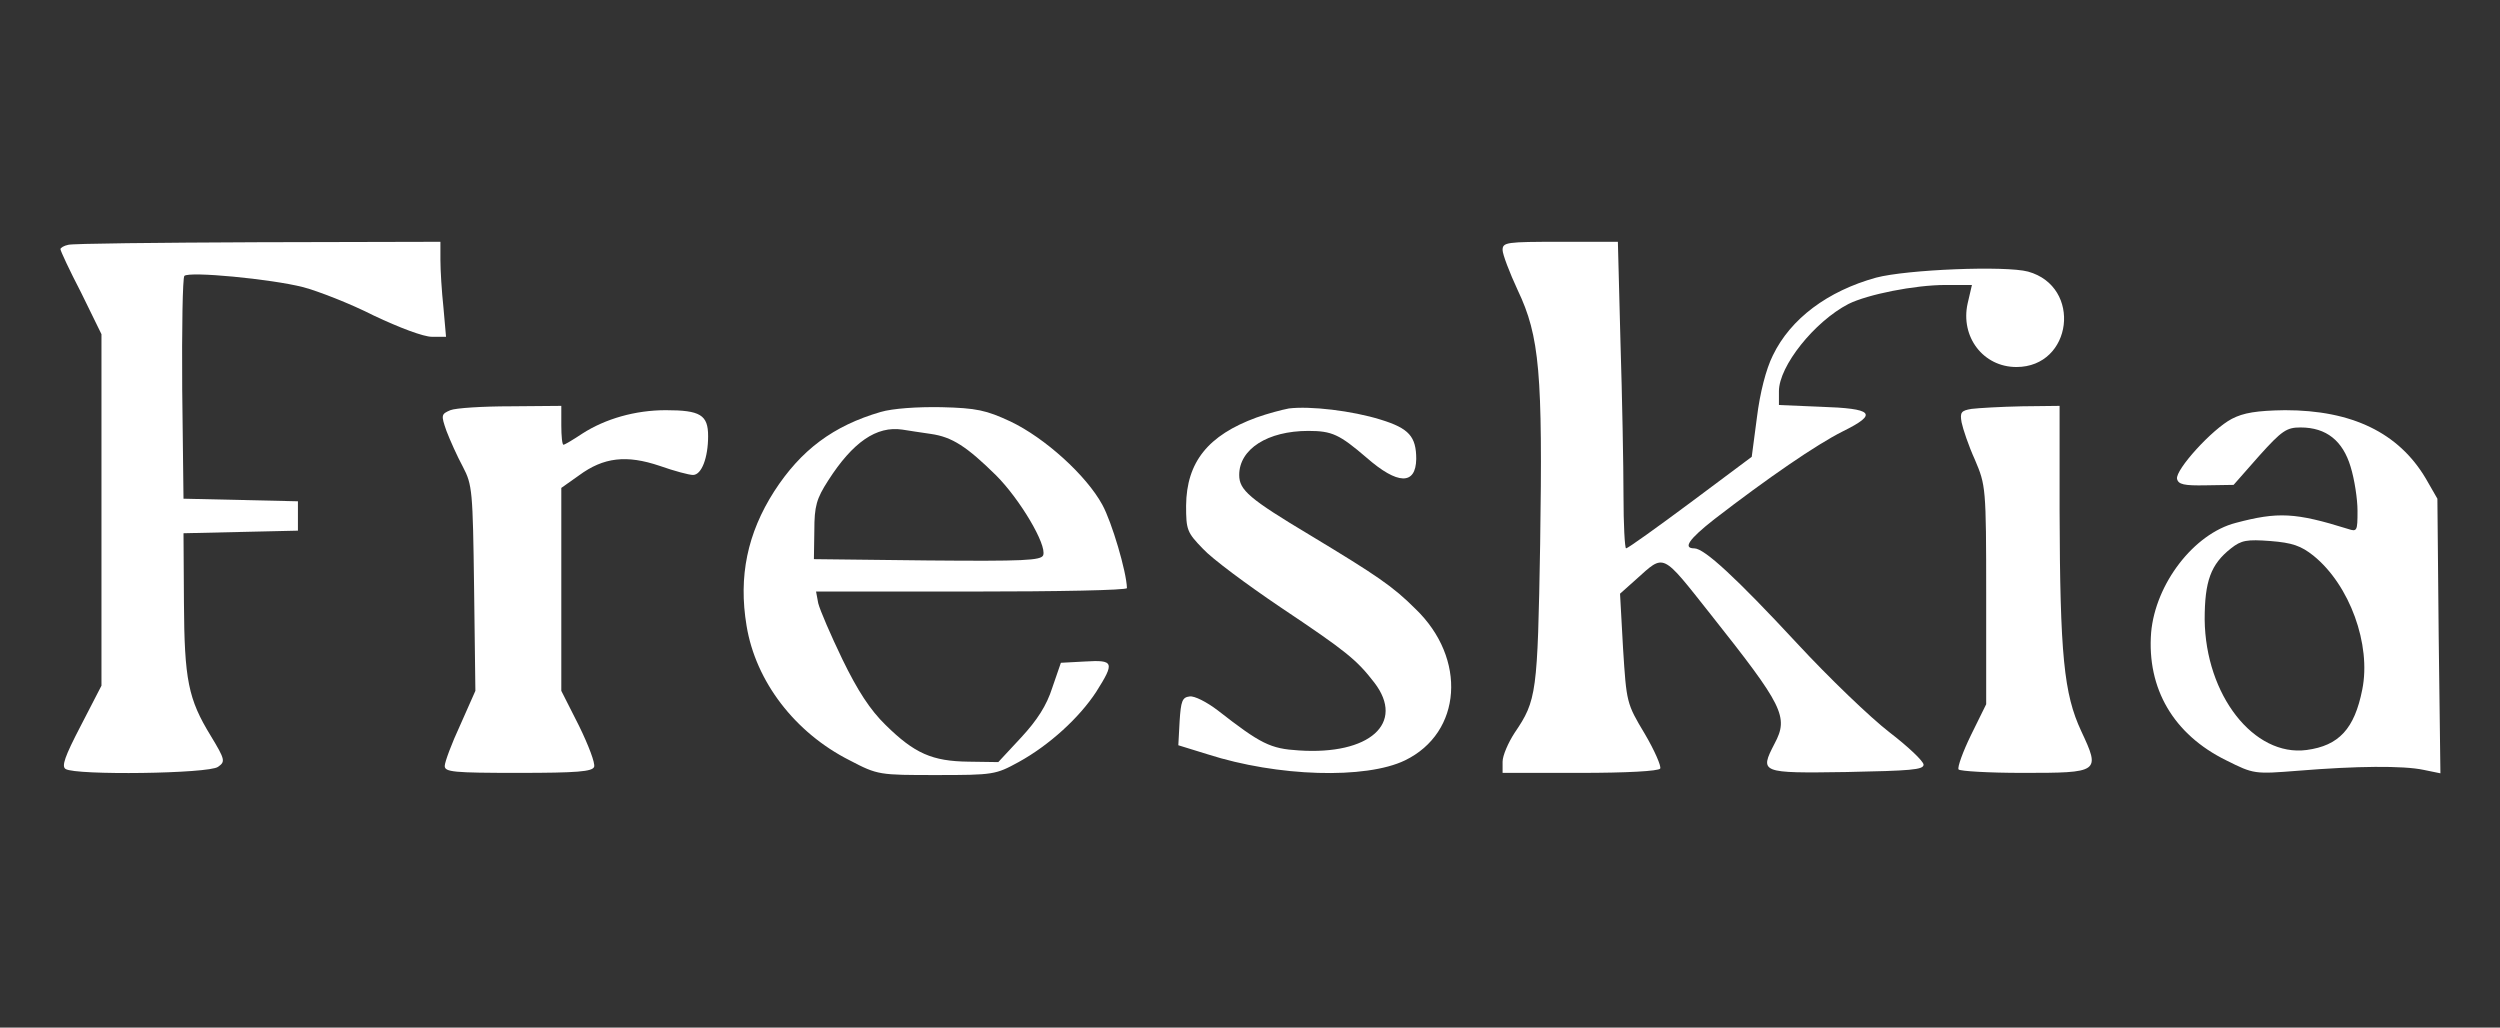 <?xml version="1.0" standalone="no"?>
<!DOCTYPE svg PUBLIC "-//W3C//DTD SVG 20010904//EN"
 "http://www.w3.org/TR/2001/REC-SVG-20010904/DTD/svg10.dtd">
<svg version="1.0" xmlns="http://www.w3.org/2000/svg"
 width="579pt" height="238pt" viewBox="0 0 579 238"
 preserveAspectRatio="xMidYMid meet">

<rect x="0" y="0" width="579" height="238" fill="#333333" stroke="none"/>

<g transform="translate(0,238) scale(0.1,-0.1)"
fill="#fff" stroke="none">
<path d="M158 1813 c-10 -2 -18 -7 -18 -10 0 -4 21 -49 48 -101 l47 -96 0
-407 0 -407 -48 -93 c-37 -71 -45 -94 -35 -100 23 -15 332 -11 353 5 17 12 17
16 -17 72 -52 85 -61 129 -62 309 l-1 160 133 3 132 3 0 34 0 34 -132 3 -133
3 -3 254 c-1 140 1 258 5 262 11 11 200 -7 275 -26 34 -9 109 -38 164 -66 59
-28 115 -49 134 -49 l33 0 -6 68 c-4 37 -7 86 -7 110 l0 42 -422 -1 c-233 -1
-431 -3 -440 -6z"/>
<path d="M3480 1801 c0 -10 16 -52 35 -93 51 -107 58 -193 52 -588 -6 -346 -8
-362 -59 -437 -15 -23 -28 -53 -28 -67 l0 -26 179 0 c108 0 182 4 186 10 3 5
-13 42 -36 81 -42 70 -42 72 -50 197 l-7 127 37 33 c67 60 58 64 173 -81 168
-212 181 -237 148 -299 -35 -68 -34 -69 167 -66 147 3 178 5 178 17 0 8 -36
42 -79 75 -44 34 -140 126 -214 206 -142 153 -215 220 -238 220 -27 0 -13 21
47 68 122 94 235 172 297 203 83 41 71 53 -53 57 l-95 4 0 32 c0 58 82 161
161 202 44 22 153 44 225 44 l61 0 -10 -43 c-17 -77 36 -147 113 -147 130 0
153 186 27 221 -52 14 -280 5 -352 -14 -112 -31 -198 -95 -239 -180 -16 -32
-30 -87 -37 -144 l-12 -91 -142 -106 c-78 -58 -145 -106 -149 -106 -3 0 -6 55
-6 123 0 67 -3 227 -7 355 l-6 232 -134 0 c-124 0 -133 -1 -133 -19z"/>
<path d="M1043 1430 c-21 -9 -22 -11 -9 -48 8 -21 25 -59 38 -83 22 -42 23
-55 26 -281 l3 -238 -35 -79 c-20 -43 -36 -86 -36 -95 0 -14 20 -16 170 -16
137 0 172 3 176 14 3 8 -13 50 -35 95 l-41 81 0 235 0 235 41 29 c57 42 110
48 187 22 34 -12 68 -21 77 -21 20 0 35 40 35 90 0 49 -18 60 -98 60 -71 0
-140 -20 -193 -54 -21 -14 -41 -26 -44 -26 -3 0 -5 20 -5 45 l0 45 -117 -1
c-65 0 -128 -4 -140 -9z"/>
<path d="M2040 1426 c-110 -32 -185 -88 -247 -184 -62 -97 -83 -197 -64 -311
21 -129 112 -248 239 -312 65 -34 68 -34 201 -34 132 0 137 1 190 30 71 39
141 103 180 163 43 68 41 74 -26 70 l-56 -3 -20 -58 c-13 -41 -35 -75 -72
-115 l-53 -57 -69 1 c-84 1 -125 19 -192 85 -36 35 -65 80 -100 152 -27 56
-52 114 -56 130 l-5 27 360 0 c198 0 360 3 360 8 -1 38 -35 153 -57 193 -37
68 -133 155 -213 193 -56 26 -78 31 -160 33 -56 1 -113 -3 -140 -11z m116 -51
c49 -7 83 -29 151 -96 55 -55 118 -161 109 -185 -5 -12 -45 -14 -268 -12
l-263 3 1 66 c0 57 5 74 32 116 57 89 112 127 172 118 14 -2 43 -7 66 -10z"/>
<path d="M2985 1434 c-16 -3 -50 -12 -75 -21 -112 -41 -162 -103 -163 -204 0
-56 2 -62 39 -100 21 -23 102 -83 179 -135 154 -103 177 -122 218 -175 72 -94
-11 -168 -175 -157 -66 4 -88 15 -188 93 -25 19 -54 34 -65 32 -17 -2 -20 -11
-23 -57 l-3 -56 68 -21 c162 -52 366 -58 457 -14 132 64 144 236 24 351 -52
52 -89 77 -243 170 -142 85 -165 105 -165 140 0 60 66 102 160 102 55 0 72 -8
135 -62 72 -63 114 -64 115 -3 0 52 -17 71 -82 91 -67 21 -164 32 -213 26z"/>
<path d="M4566 1433 c-24 -4 -27 -8 -23 -31 3 -15 16 -54 31 -87 25 -59 26
-63 26 -313 l0 -253 -35 -71 c-19 -39 -32 -75 -29 -80 3 -4 70 -8 148 -8 179
0 181 1 136 97 -40 86 -49 175 -50 511 l0 242 -87 -1 c-49 -1 -101 -4 -117 -6z"/>
<path d="M5169 1410 c-46 -24 -131 -118 -127 -139 3 -13 16 -16 67 -15 l64 1
59 67 c53 59 64 66 96 66 60 0 98 -31 116 -91 9 -29 16 -75 16 -102 0 -47 -1
-49 -22 -42 -122 38 -162 40 -260 14 -97 -25 -186 -141 -196 -254 -10 -130 52
-236 174 -296 64 -32 65 -32 167 -24 134 11 243 12 290 2 l39 -8 -4 318 -3
318 -27 47 c-63 106 -171 158 -326 158 -66 -1 -96 -6 -123 -20z m189 -317 c84
-68 134 -206 113 -310 -18 -91 -54 -130 -129 -140 -122 -16 -234 127 -236 302
0 89 14 128 61 165 24 19 37 21 91 17 51 -4 71 -11 100 -34z"/>
</g>
</svg>
